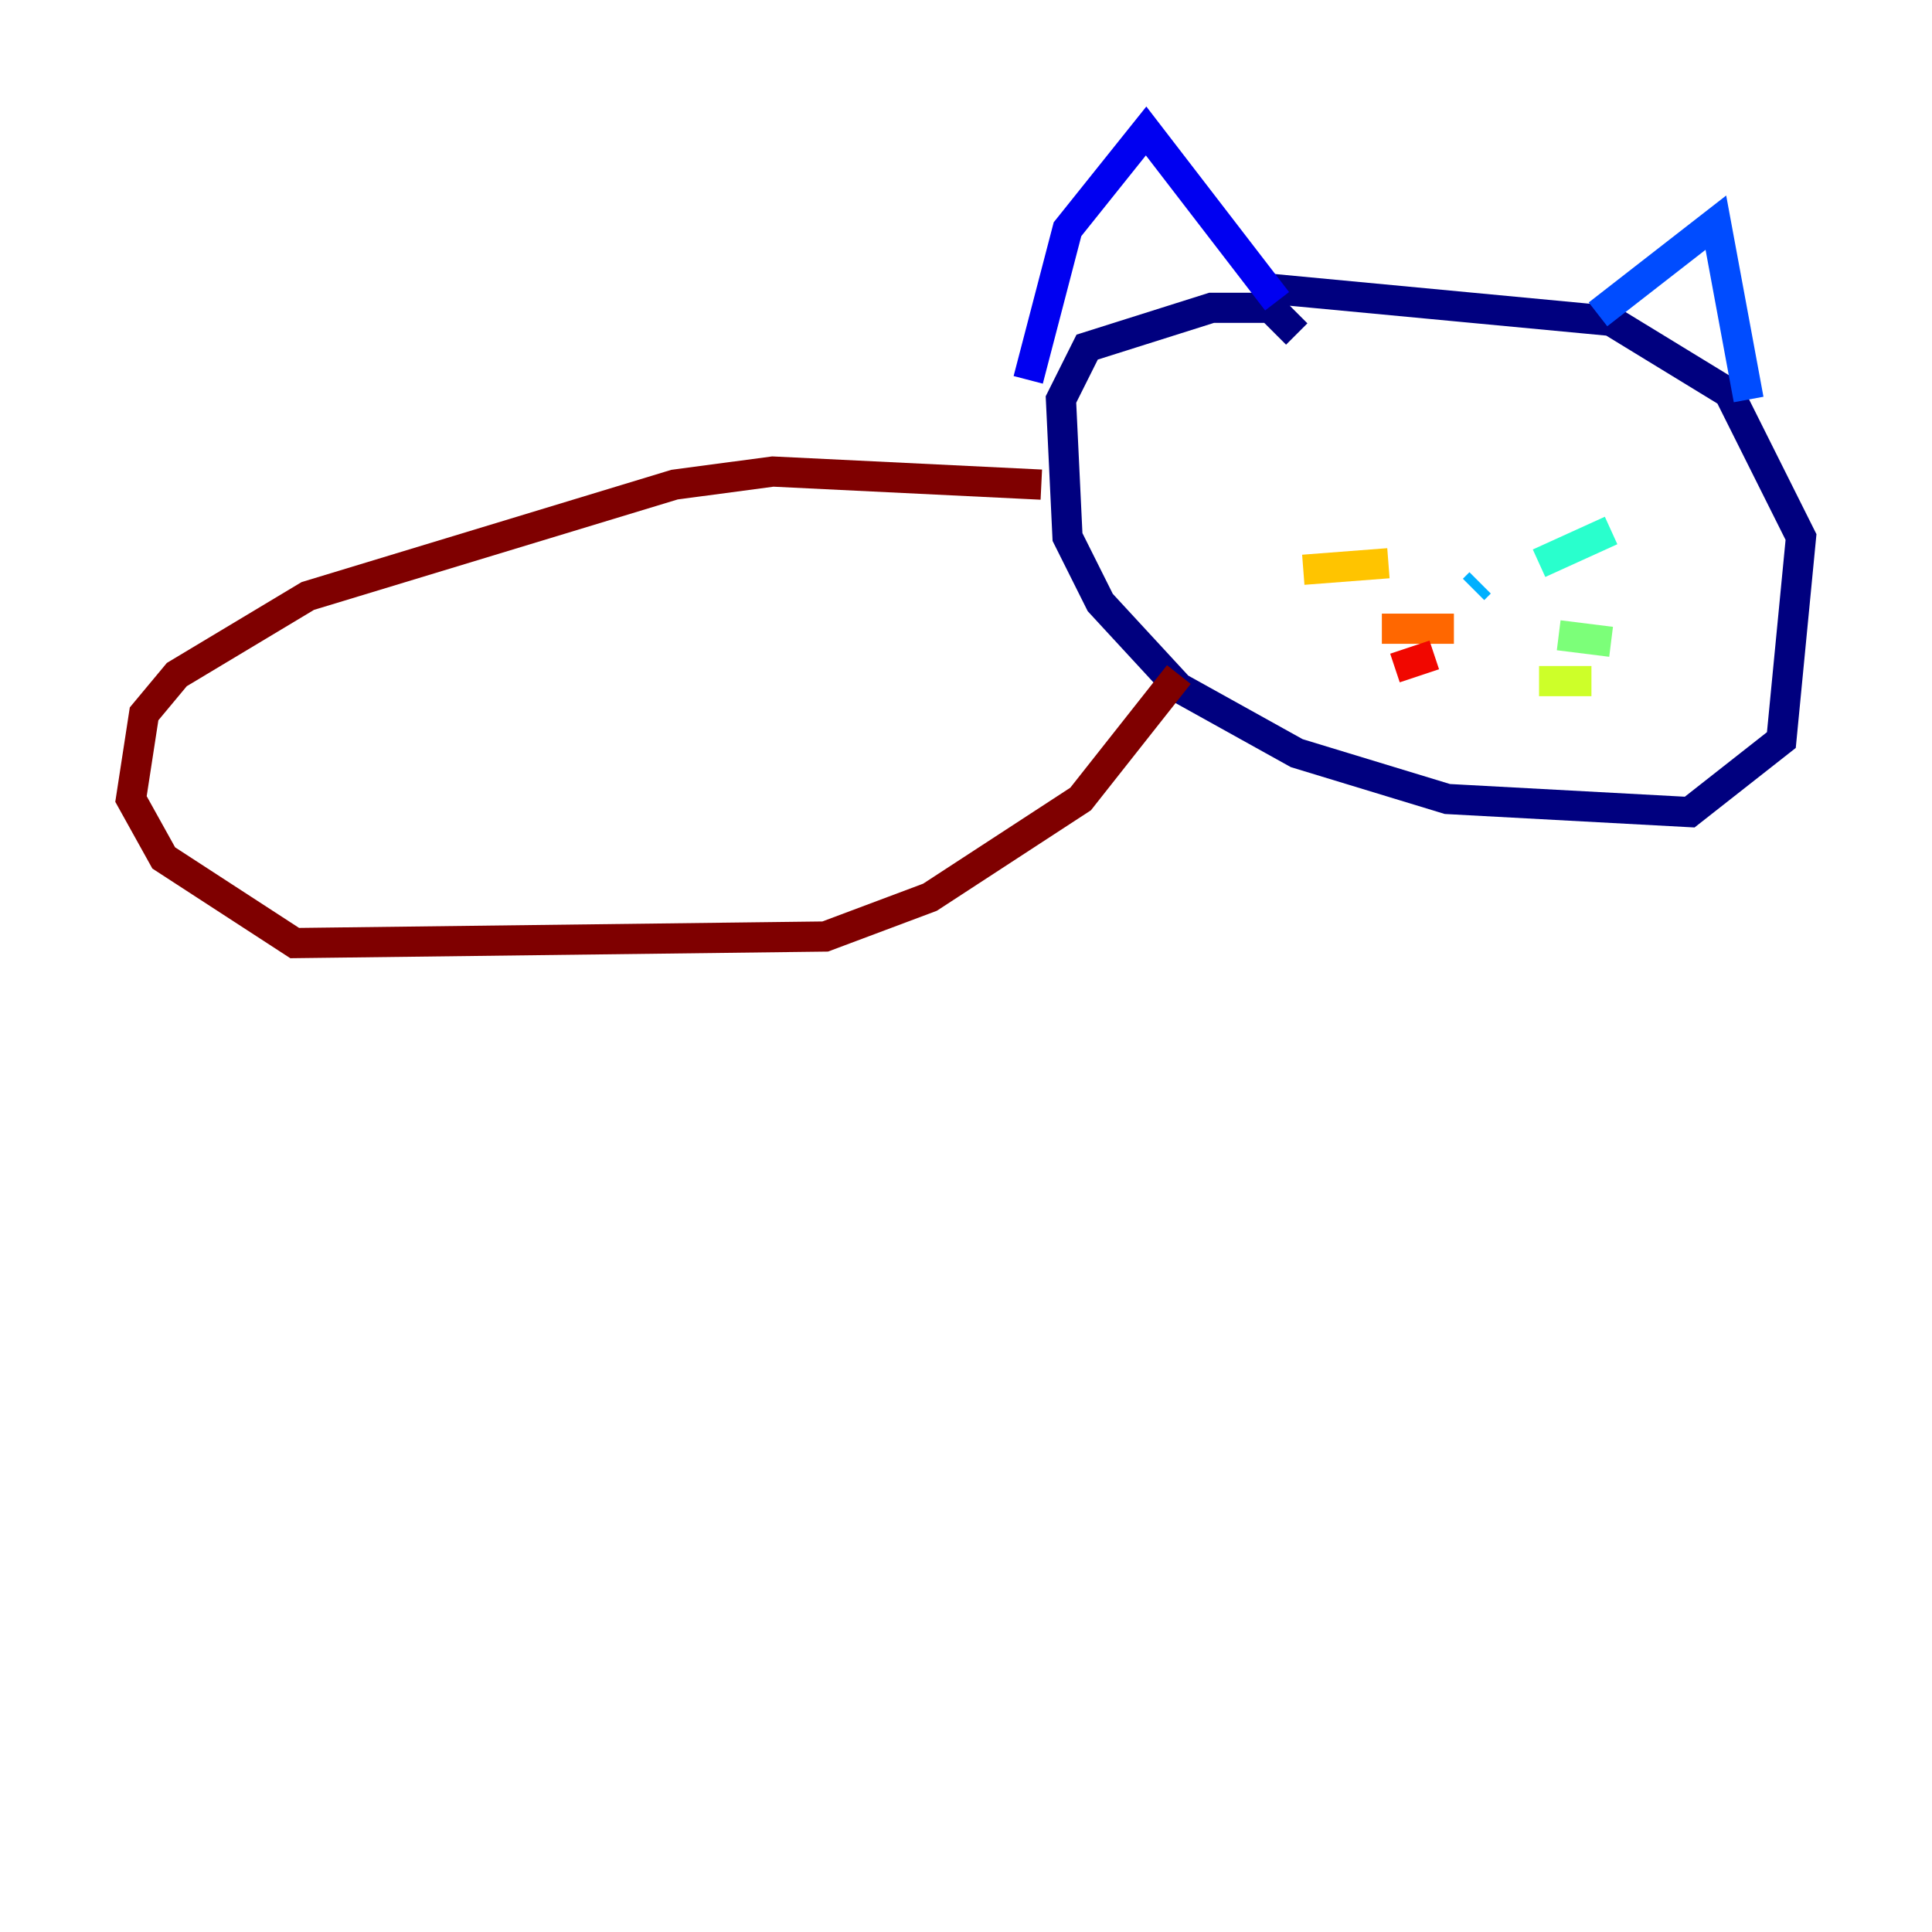 <?xml version="1.0" encoding="utf-8" ?>
<svg baseProfile="tiny" height="128" version="1.2" viewBox="0,0,128,128" width="128" xmlns="http://www.w3.org/2000/svg" xmlns:ev="http://www.w3.org/2001/xml-events" xmlns:xlink="http://www.w3.org/1999/xlink"><defs /><polyline fill="none" points="85.912,22.129 84.176,20.393 80.271,20.393 72.027,22.997 70.291,26.468 70.725,35.58 72.895,39.919 78.102,45.559 85.912,49.898 95.891,52.936 111.946,53.803 118.02,49.031 119.322,35.58 114.549,26.034 106.739,21.261 83.742,19.091" stroke="#00007f" stroke-width="2" /><polyline fill="none" points="68.122,25.166 70.725,15.186 75.932,8.678 84.61,19.959" stroke="#0000f1" stroke-width="2" /><polyline fill="none" points="105.871,20.827 113.681,14.752 115.851,26.468" stroke="#004cff" stroke-width="2" /><polyline fill="none" points="98.061,38.617 97.627,39.051" stroke="#00b0ff" stroke-width="2" /><polyline fill="none" points="101.966,37.315 106.739,35.146" stroke="#29ffcd" stroke-width="2" /><polyline fill="none" points="103.268,42.088 106.739,42.522" stroke="#7cff79" stroke-width="2" /><polyline fill="none" points="101.966,45.125 105.437,45.125" stroke="#cdff29" stroke-width="2" /><polyline fill="none" points="91.986,37.315 86.346,37.749" stroke="#ffc400" stroke-width="2" /><polyline fill="none" points="96.325,41.654 91.552,41.654" stroke="#ff6700" stroke-width="2" /><polyline fill="none" points="95.024,43.39 92.42,44.258" stroke="#f10700" stroke-width="2" /><polyline fill="none" points="68.99,32.108 51.2,31.241 44.691,32.108 20.393,39.485 11.715,44.691 9.546,47.295 8.678,52.936 10.848,56.841 19.525,62.481 54.671,62.047 61.614,59.444 71.593,52.936 78.102,44.691" stroke="#7f0000" stroke-width="2" /></svg>